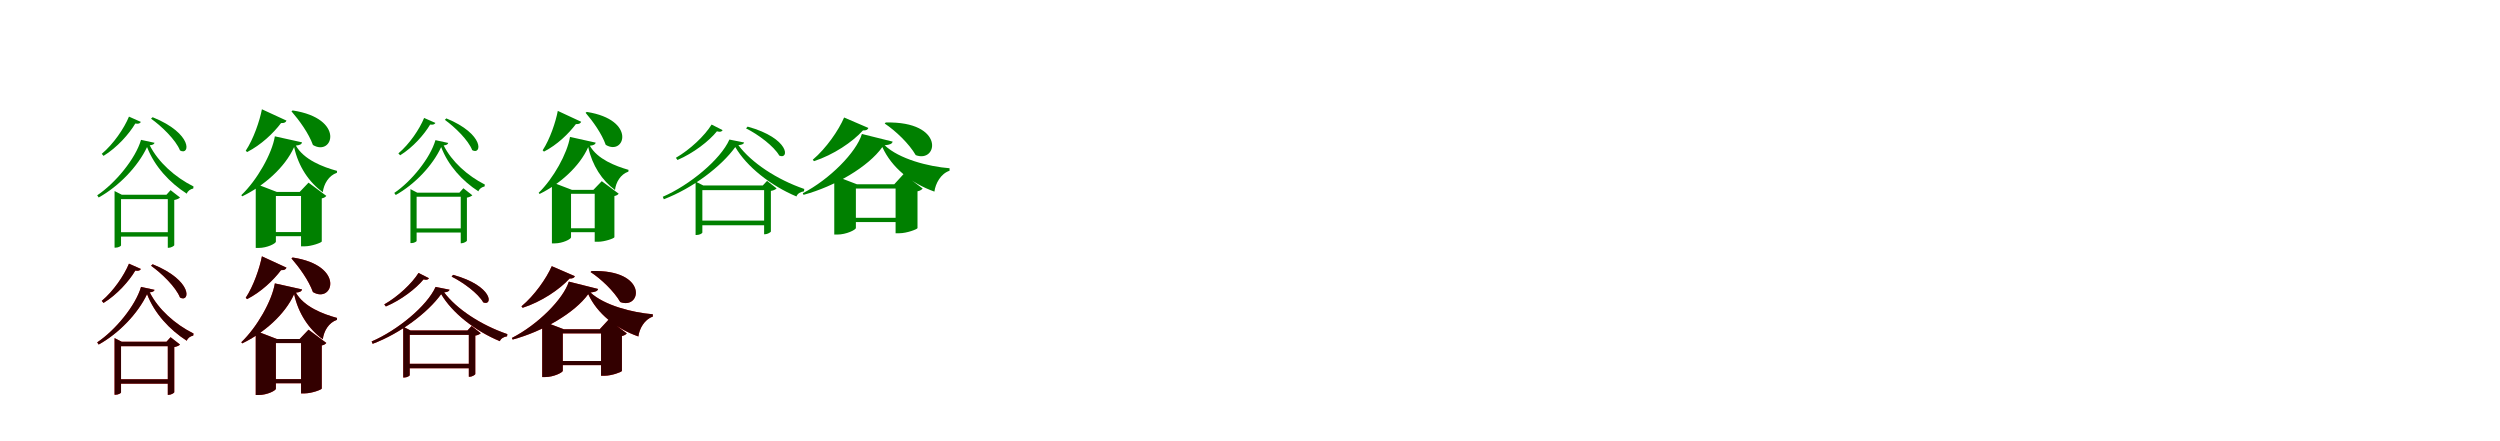 <?xml version="1.0" encoding="UTF-8"?>
<svg width="1700" height="300" xmlns="http://www.w3.org/2000/svg">
<rect width="100%" height="100%" fill="white"/>
<g fill="green" transform="translate(100 100) scale(0.1 -0.1)"><path d="M0.0 0.0C50.0 -131.0 154.0 -243.0 270.0 -317.0C276.0 -299.0 294.0 -286.0 314.0 -282.0L316.0 -268.0C190.0 -205.0 77.0 -104.0 18.0 12.0C38.0 14.0 48.0 19.0 51.0 29.0L-41.0 49.0C-78.0 -79.0 -216.0 -246.0 -339.0 -328.0L-329.0 -343.0C-192.0 -267.0 -62.0 -132.0 0.0 0.0ZM38.0 203.0 27.0 193.0C99.0 142.0 196.0 48.0 224.0 -23.0C292.0 -62.0 315.0 91.0 38.0 203.0ZM-42.0 171.0 -123.0 207.0C-156.0 127.0 -228.0 21.0 -308.0 -46.0L-296.0 -60.0C-203.0 -3.0 -122.0 89.0 -80.0 160.0C-57.0 156.0 -48.0 161.0 -42.0 171.0ZM171.0 -579.0H-198.0V-609.0H171.0ZM132.0 -324.0H141.0V-685.0H147.0C162.0 -685.0 184.0 -673.0 185.0 -667.0V-360.0C202.0 -357.0 218.0 -350.0 224.0 -343.0L160.0 -293.0ZM-177.0 -669.0V-354.0H176.0V-324.0H-172.0L-221.0 -299.0V-684.0H-213.0C-195.0 -684.0 -177.0 -673.0 -177.0 -669.0Z"/></g>
<g fill="green" transform="translate(200 100) scale(0.1 -0.1)"><path d="M0.0 0.0C29.0 -133.0 102.0 -240.0 195.0 -307.0C202.0 -251.0 235.0 -194.0 291.0 -175.0L292.0 -162.0C196.0 -136.0 66.0 -86.0 12.0 10.0C42.0 13.0 51.0 20.0 54.0 32.0L-131.0 73.0C-150.0 -45.0 -252.0 -225.0 -359.0 -327.0L-353.0 -335.0C-209.0 -266.0 -63.0 -141.0 0.0 0.0ZM-10.0 249.0 -18.0 243.0C35.0 182.0 99.0 94.0 128.0 14.0C264.0 -67.0 351.0 194.0 -10.0 249.0ZM-52.0 180.0 -219.0 257.0C-234.0 178.0 -276.0 55.0 -329.0 -25.0L-320.0 -34.0C-225.0 14.0 -141.0 94.0 -89.0 163.0C-65.0 162.0 -56.0 169.0 -52.0 180.0ZM130.0 -578.0H-178.0V-606.0H130.0ZM38.0 -305.0H47.0V-675.0H72.0C118.0 -675.0 187.0 -650.0 188.0 -642.0V-349.0C204.0 -346.0 214.0 -339.0 219.0 -332.0L98.0 -242.0ZM-124.0 -643.0V-333.0H110.0V-305.0H-118.0L-261.0 -250.0V-686.0H-241.0C-184.0 -686.0 -124.0 -656.0 -124.0 -643.0Z"/></g>
<g fill="green" transform="translate(300 100) scale(0.1 -0.1)"><path d="M0.0 0.0C47.0 -125.0 144.0 -231.0 253.0 -301.0C259.0 -284.0 276.0 -272.0 295.0 -268.0L297.0 -255.0C179.0 -195.0 72.0 -99.0 17.0 11.0C36.0 13.0 45.0 18.0 48.0 28.0L-39.0 47.0C-74.0 -75.0 -203.0 -234.0 -319.0 -312.0L-309.0 -326.0C-180.0 -254.0 -58.0 -126.0 0.0 0.0ZM35.0 195.0 25.0 185.0C93.0 136.0 185.0 47.0 211.0 -21.0C276.0 -58.0 298.0 87.0 35.0 195.0ZM-39.0 164.0 -116.0 198.0C-147.0 122.0 -215.0 21.0 -291.0 -43.0L-279.0 -56.0C-191.0 -2.0 -115.0 86.0 -75.0 153.0C-53.0 150.0 -45.0 155.0 -39.0 164.0ZM162.0 -553.0H-187.0V-581.0H162.0ZM124.0 -310.0H133.0V-654.0H139.0C153.0 -654.0 174.0 -642.0 175.0 -637.0V-344.0C191.0 -341.0 206.0 -334.0 212.0 -328.0L151.0 -280.0ZM-167.0 -639.0V-338.0H166.0V-310.0H-163.0L-209.0 -286.0V-653.0H-201.0C-184.0 -653.0 -167.0 -642.0 -167.0 -639.0Z"/></g>
<g fill="green" transform="translate(400 100) scale(0.1 -0.1)"><path d="M0.0 0.0C27.0 -126.0 95.0 -228.0 182.0 -292.0C188.0 -239.0 220.0 -185.0 273.0 -167.0L274.0 -155.0C184.0 -129.0 62.0 -82.0 11.0 9.0C40.0 12.0 48.0 19.0 51.0 30.0L-124.0 69.0C-142.0 -43.0 -237.0 -214.0 -337.0 -311.0L-331.0 -319.0C-196.0 -253.0 -59.0 -134.0 0.0 0.0ZM-10.0 239.0 -18.0 233.0C32.0 175.0 92.0 91.0 119.0 15.0C248.0 -63.0 332.0 185.0 -10.0 239.0ZM-48.0 172.0 -207.0 246.0C-221.0 171.0 -260.0 54.0 -310.0 -22.0L-301.0 -31.0C-211.0 15.0 -133.0 91.0 -84.0 156.0C-61.0 155.0 -52.0 162.0 -48.0 172.0ZM122.0 -552.0H-167.0V-579.0H122.0ZM35.0 -291.0H44.0V-644.0H67.0C111.0 -644.0 177.0 -621.0 178.0 -613.0V-333.0C193.0 -330.0 202.0 -324.0 207.0 -317.0L92.0 -232.0ZM-117.0 -614.0V-318.0H103.0V-291.0H-111.0L-247.0 -239.0V-655.0H-228.0C-174.0 -655.0 -117.0 -626.0 -117.0 -614.0Z"/></g>
<g fill="green" transform="translate(500 100) scale(0.1 -0.1)"><path d="M0.0 0.0C77.0 -133.0 240.0 -262.0 416.0 -336.0C422.0 -317.0 444.0 -304.0 467.0 -301.0L469.0 -285.0C283.0 -221.0 110.0 -107.0 21.0 13.0C44.0 15.0 57.0 20.0 60.0 31.0L-40.0 51.0C-100.0 -85.0 -311.0 -259.0 -493.0 -338.0L-486.0 -355.0C-288.0 -279.0 -95.0 -132.0 0.0 0.0ZM84.0 139.0 73.0 127.0C154.0 87.0 263.0 6.0 299.0 -58.0C368.0 -89.0 373.0 59.0 84.0 139.0ZM-86.0 115.0 -161.0 153.0C-208.0 77.0 -307.0 -17.0 -404.0 -73.0L-393.0 -88.0C-284.0 -41.0 -179.0 40.0 -125.0 107.0C-102.0 101.0 -93.0 104.0 -86.0 115.0ZM217.0 -500.0H-247.0V-532.0H217.0ZM187.0 -261.0H196.0V-593.0H202.0C218.0 -593.0 241.0 -580.0 242.0 -574.0V-298.0C259.0 -296.0 275.0 -288.0 281.0 -281.0L216.0 -230.0ZM-224.0 -581.0V-293.0H230.0V-261.0H-218.0L-270.0 -235.0V-598.0H-263.0C-243.0 -598.0 -224.0 -587.0 -224.0 -581.0Z"/></g>
<g fill="green" transform="translate(600 100) scale(0.1 -0.1)"><path d="M0.0 0.0C63.0 -140.0 197.0 -247.0 354.0 -303.0C361.0 -248.0 397.0 -181.0 457.0 -161.0V-144.0C314.0 -133.0 113.0 -81.0 16.0 12.0C53.0 16.0 66.0 22.0 70.0 37.0L-139.0 89.0C-177.0 -36.0 -358.0 -219.0 -541.0 -314.0L-536.0 -325.0C-322.0 -267.0 -95.0 -134.0 0.0 0.0ZM23.0 167.0 16.0 160.0C91.0 110.0 182.0 23.0 227.0 -55.0C379.0 -112.0 429.0 177.0 23.0 167.0ZM-95.0 130.0 -260.0 201.0C-297.0 114.0 -382.0 -9.0 -473.0 -86.0L-465.0 -96.0C-333.0 -53.0 -203.0 34.0 -132.0 113.0C-108.0 112.0 -99.0 119.0 -95.0 130.0ZM184.0 -481.0H-272.0V-510.0H184.0ZM81.0 -253.0H90.0V-586.0H117.0C165.0 -586.0 238.0 -559.0 239.0 -551.0V-301.0C258.0 -297.0 269.0 -289.0 274.0 -282.0L144.0 -184.0ZM-180.0 -550.0V-282.0H196.0V-253.0H-173.0L-327.0 -194.0V-595.0H-306.0C-246.0 -595.0 -180.0 -563.0 -180.0 -550.0Z"/></g>
<g fill="red" transform="translate(100 200) scale(0.1 -0.1)"><path d="M0.0 0.0C50.0 -131.0 154.0 -243.0 270.0 -317.0C276.0 -299.0 294.0 -286.0 314.0 -282.0L316.0 -268.0C190.0 -205.0 77.0 -104.0 18.0 12.0C38.0 14.0 48.0 19.0 51.0 29.0L-41.0 49.0C-78.0 -79.0 -216.0 -246.0 -339.0 -328.0L-329.0 -343.0C-192.0 -267.0 -62.0 -132.0 0.0 0.0ZM38.0 203.0 27.0 193.0C99.0 142.0 196.0 48.0 224.0 -23.0C292.0 -62.0 315.0 91.0 38.0 203.0ZM-42.0 171.0 -123.0 207.0C-156.0 127.0 -228.0 21.0 -308.0 -46.0L-296.0 -60.0C-203.0 -3.0 -122.0 89.0 -80.0 160.0C-57.0 156.0 -48.0 161.0 -42.0 171.0ZM171.0 -579.0H-198.0V-609.0H171.0ZM132.0 -324.0H141.0V-685.0H147.0C162.0 -685.0 184.0 -673.0 185.0 -667.0V-360.0C202.0 -357.0 218.0 -350.0 224.0 -343.0L160.0 -293.0ZM-177.0 -669.0V-354.0H176.0V-324.0H-172.0L-221.0 -299.0V-684.0H-213.0C-195.0 -684.0 -177.0 -673.0 -177.0 -669.0Z"/></g>
<g fill="black" opacity=".8" transform="translate(100 200) scale(0.1 -0.1)"><path d="M0.0 0.0C50.0 -131.0 154.0 -243.0 270.0 -317.0C276.0 -299.0 294.0 -286.0 314.0 -282.0L316.0 -268.0C190.0 -205.0 77.0 -104.0 18.0 12.0C38.0 14.0 48.0 19.0 51.0 29.0L-41.0 49.0C-78.0 -79.0 -216.0 -246.0 -339.0 -328.0L-329.0 -343.0C-192.0 -267.0 -62.0 -132.0 0.0 0.0ZM38.0 203.0 27.0 193.0C99.0 142.0 196.0 48.0 224.0 -23.0C292.0 -62.0 315.0 91.0 38.0 203.0ZM-42.0 171.0 -123.0 207.0C-156.0 127.0 -228.0 21.0 -308.0 -46.0L-296.0 -60.0C-203.0 -3.0 -122.0 89.0 -80.0 160.0C-57.0 156.0 -48.0 161.0 -42.0 171.0ZM171.0 -579.0H-198.0V-609.0H171.0ZM132.0 -324.0H141.0V-685.0H147.0C162.0 -685.0 184.0 -673.0 185.0 -667.0V-360.0C202.0 -357.0 218.0 -350.0 224.0 -343.0L160.0 -293.0ZM-177.0 -669.0V-354.0H176.0V-324.0H-172.0L-221.0 -299.0V-684.0H-213.0C-195.0 -684.0 -177.0 -673.0 -177.0 -669.0Z"/></g>
<g fill="red" transform="translate(200 200) scale(0.1 -0.1)"><path d="M0.0 0.0C29.0 -133.0 102.0 -240.0 195.0 -307.0C202.0 -251.0 235.0 -194.0 291.0 -175.0L292.0 -162.0C196.0 -136.0 66.0 -86.0 12.0 10.0C42.0 13.0 51.0 20.0 54.0 32.0L-131.0 73.0C-150.0 -45.0 -252.0 -225.0 -359.0 -327.0L-353.0 -335.0C-209.0 -266.0 -63.0 -141.0 0.0 0.0ZM-10.0 249.0 -18.0 243.0C35.0 182.0 99.0 94.0 128.0 14.0C264.0 -67.0 351.0 194.0 -10.0 249.0ZM-52.0 180.0 -219.0 257.0C-234.0 178.0 -276.0 55.0 -329.0 -25.0L-320.0 -34.0C-225.0 14.0 -141.0 94.0 -89.0 163.0C-65.0 162.0 -56.0 169.0 -52.0 180.0ZM130.0 -578.0H-178.0V-606.0H130.0ZM38.0 -305.0H47.0V-675.0H72.0C118.0 -675.0 187.0 -650.0 188.0 -642.0V-349.0C204.0 -346.0 214.0 -339.0 219.0 -332.0L98.0 -242.0ZM-124.0 -643.0V-333.0H110.0V-305.0H-118.0L-261.0 -250.0V-686.0H-241.0C-184.0 -686.0 -124.0 -656.0 -124.0 -643.0Z"/></g>
<g fill="black" opacity=".8" transform="translate(200 200) scale(0.1 -0.1)"><path d="M0.0 0.0C29.0 -133.0 102.0 -240.0 195.0 -307.0C202.0 -251.0 235.0 -194.0 291.0 -175.0L292.0 -162.0C196.0 -136.0 66.0 -86.0 12.0 10.0C42.0 13.0 51.0 20.0 54.0 32.0L-131.0 73.0C-150.0 -45.0 -252.0 -225.0 -359.0 -327.0L-353.0 -335.0C-209.0 -266.0 -63.0 -141.0 0.0 0.0ZM-10.0 249.0 -18.0 243.0C35.0 182.0 99.0 94.0 128.0 14.0C264.0 -67.0 351.0 194.0 -10.0 249.0ZM-52.0 180.0 -219.0 257.0C-234.0 178.0 -276.0 55.0 -329.0 -25.0L-320.0 -34.0C-225.0 14.0 -141.0 94.0 -89.0 163.0C-65.0 162.0 -56.0 169.0 -52.0 180.0ZM130.0 -578.0H-178.0V-606.0H130.0ZM38.0 -305.0H47.0V-675.0H72.0C118.0 -675.0 187.0 -650.0 188.0 -642.0V-349.0C204.0 -346.0 214.0 -339.0 219.0 -332.0L98.0 -242.0ZM-124.0 -643.0V-333.0H110.0V-305.0H-118.0L-261.0 -250.0V-686.0H-241.0C-184.0 -686.0 -124.0 -656.0 -124.0 -643.0Z"/></g>
<g fill="red" transform="translate(300 200) scale(0.1 -0.1)"><path d="M0.0 0.0C74.0 -127.0 230.0 -250.0 399.0 -320.0C405.0 -302.0 426.0 -290.0 448.0 -287.0L450.0 -272.0C272.0 -211.0 105.0 -102.0 20.0 12.0C42.0 14.0 54.0 19.0 57.0 30.0L-38.0 49.0C-96.0 -81.0 -298.0 -247.0 -473.0 -322.0L-466.0 -338.0C-276.0 -266.0 -91.0 -126.0 0.0 0.0ZM81.0 131.0 71.0 119.0C148.0 81.0 252.0 5.0 286.0 -56.0C352.0 -85.0 356.0 55.0 81.0 131.0ZM-83.0 108.0 -154.0 144.0C-199.0 72.0 -294.0 -17.0 -387.0 -70.0L-376.0 -84.0C-272.0 -40.0 -172.0 37.0 -120.0 100.0C-98.0 95.0 -90.0 98.0 -83.0 108.0ZM208.0 -474.0H-236.0V-504.0H208.0ZM179.0 -247.0H188.0V-562.0H194.0C209.0 -562.0 231.0 -549.0 232.0 -544.0V-282.0C248.0 -280.0 263.0 -272.0 269.0 -266.0L207.0 -217.0ZM-214.0 -551.0V-277.0H220.0V-247.0H-209.0L-258.0 -222.0V-567.0H-251.0C-232.0 -567.0 -214.0 -556.0 -214.0 -551.0Z"/></g>
<g fill="black" opacity=".8" transform="translate(300 200) scale(0.1 -0.1)"><path d="M0.0 0.0C74.0 -127.0 230.0 -250.0 399.0 -320.0C405.0 -302.0 426.0 -290.0 448.0 -287.0L450.0 -272.0C272.0 -211.0 105.0 -102.0 20.0 12.0C42.0 14.0 54.0 19.0 57.0 30.0L-38.0 49.0C-96.0 -81.0 -298.0 -247.0 -473.0 -322.0L-466.0 -338.0C-276.0 -266.0 -91.0 -126.0 0.0 0.0ZM81.0 131.0 71.0 119.0C148.0 81.0 252.0 5.0 286.0 -56.0C352.0 -85.0 356.0 55.0 81.0 131.0ZM-83.0 108.0 -154.0 144.0C-199.0 72.0 -294.0 -17.0 -387.0 -70.0L-376.0 -84.0C-272.0 -40.0 -172.0 37.0 -120.0 100.0C-98.0 95.0 -90.0 98.0 -83.0 108.0ZM208.0 -474.0H-236.0V-504.0H208.0ZM179.0 -247.0H188.0V-562.0H194.0C209.0 -562.0 231.0 -549.0 232.0 -544.0V-282.0C248.0 -280.0 263.0 -272.0 269.0 -266.0L207.0 -217.0ZM-214.0 -551.0V-277.0H220.0V-247.0H-209.0L-258.0 -222.0V-567.0H-251.0C-232.0 -567.0 -214.0 -556.0 -214.0 -551.0Z"/></g>
<g fill="red" transform="translate(400 200) scale(0.1 -0.1)"><path d="M0.0 0.0C61.0 -133.0 190.0 -235.0 341.0 -288.0C347.0 -236.0 382.0 -172.0 439.0 -153.0V-137.0C302.0 -126.0 109.0 -77.0 15.0 11.0C51.0 15.0 63.0 21.0 67.0 35.0L-132.0 85.0C-169.0 -34.0 -343.0 -208.0 -519.0 -298.0L-514.0 -309.0C-309.0 -254.0 -91.0 -127.0 0.0 0.0ZM23.0 157.0 16.0 150.0C88.0 103.0 175.0 20.0 218.0 -54.0C363.0 -108.0 410.0 168.0 23.0 157.0ZM-91.0 122.0 -248.0 190.0C-284.0 107.0 -366.0 -10.0 -454.0 -83.0L-446.0 -93.0C-319.0 -52.0 -195.0 31.0 -127.0 106.0C-104.0 105.0 -95.0 112.0 -91.0 122.0ZM176.0 -455.0H-261.0V-483.0H176.0ZM78.0 -239.0H87.0V-555.0H112.0C158.0 -555.0 228.0 -530.0 229.0 -522.0V-285.0C247.0 -281.0 257.0 -274.0 262.0 -267.0L138.0 -174.0ZM-173.0 -521.0V-267.0H189.0V-239.0H-166.0L-313.0 -183.0V-564.0H-293.0C-236.0 -564.0 -173.0 -533.0 -173.0 -521.0Z"/></g>
<g fill="black" opacity=".8" transform="translate(400 200) scale(0.1 -0.1)"><path d="M0.0 0.0C61.0 -133.0 190.0 -235.0 341.0 -288.0C347.0 -236.0 382.0 -172.0 439.0 -153.0V-137.0C302.0 -126.0 109.0 -77.0 15.0 11.0C51.0 15.0 63.0 21.0 67.0 35.0L-132.0 85.0C-169.0 -34.0 -343.0 -208.0 -519.0 -298.0L-514.0 -309.0C-309.0 -254.0 -91.0 -127.0 0.0 0.0ZM23.0 157.0 16.0 150.0C88.0 103.0 175.0 20.0 218.0 -54.0C363.0 -108.0 410.0 168.0 23.0 157.0ZM-91.0 122.0 -248.0 190.0C-284.0 107.0 -366.0 -10.0 -454.0 -83.0L-446.0 -93.0C-319.0 -52.0 -195.0 31.0 -127.0 106.0C-104.0 105.0 -95.0 112.0 -91.0 122.0ZM176.0 -455.0H-261.0V-483.0H176.0ZM78.0 -239.0H87.0V-555.0H112.0C158.0 -555.0 228.0 -530.0 229.0 -522.0V-285.0C247.0 -281.0 257.0 -274.0 262.0 -267.0L138.0 -174.0ZM-173.0 -521.0V-267.0H189.0V-239.0H-166.0L-313.0 -183.0V-564.0H-293.0C-236.0 -564.0 -173.0 -533.0 -173.0 -521.0Z"/></g>
</svg>
